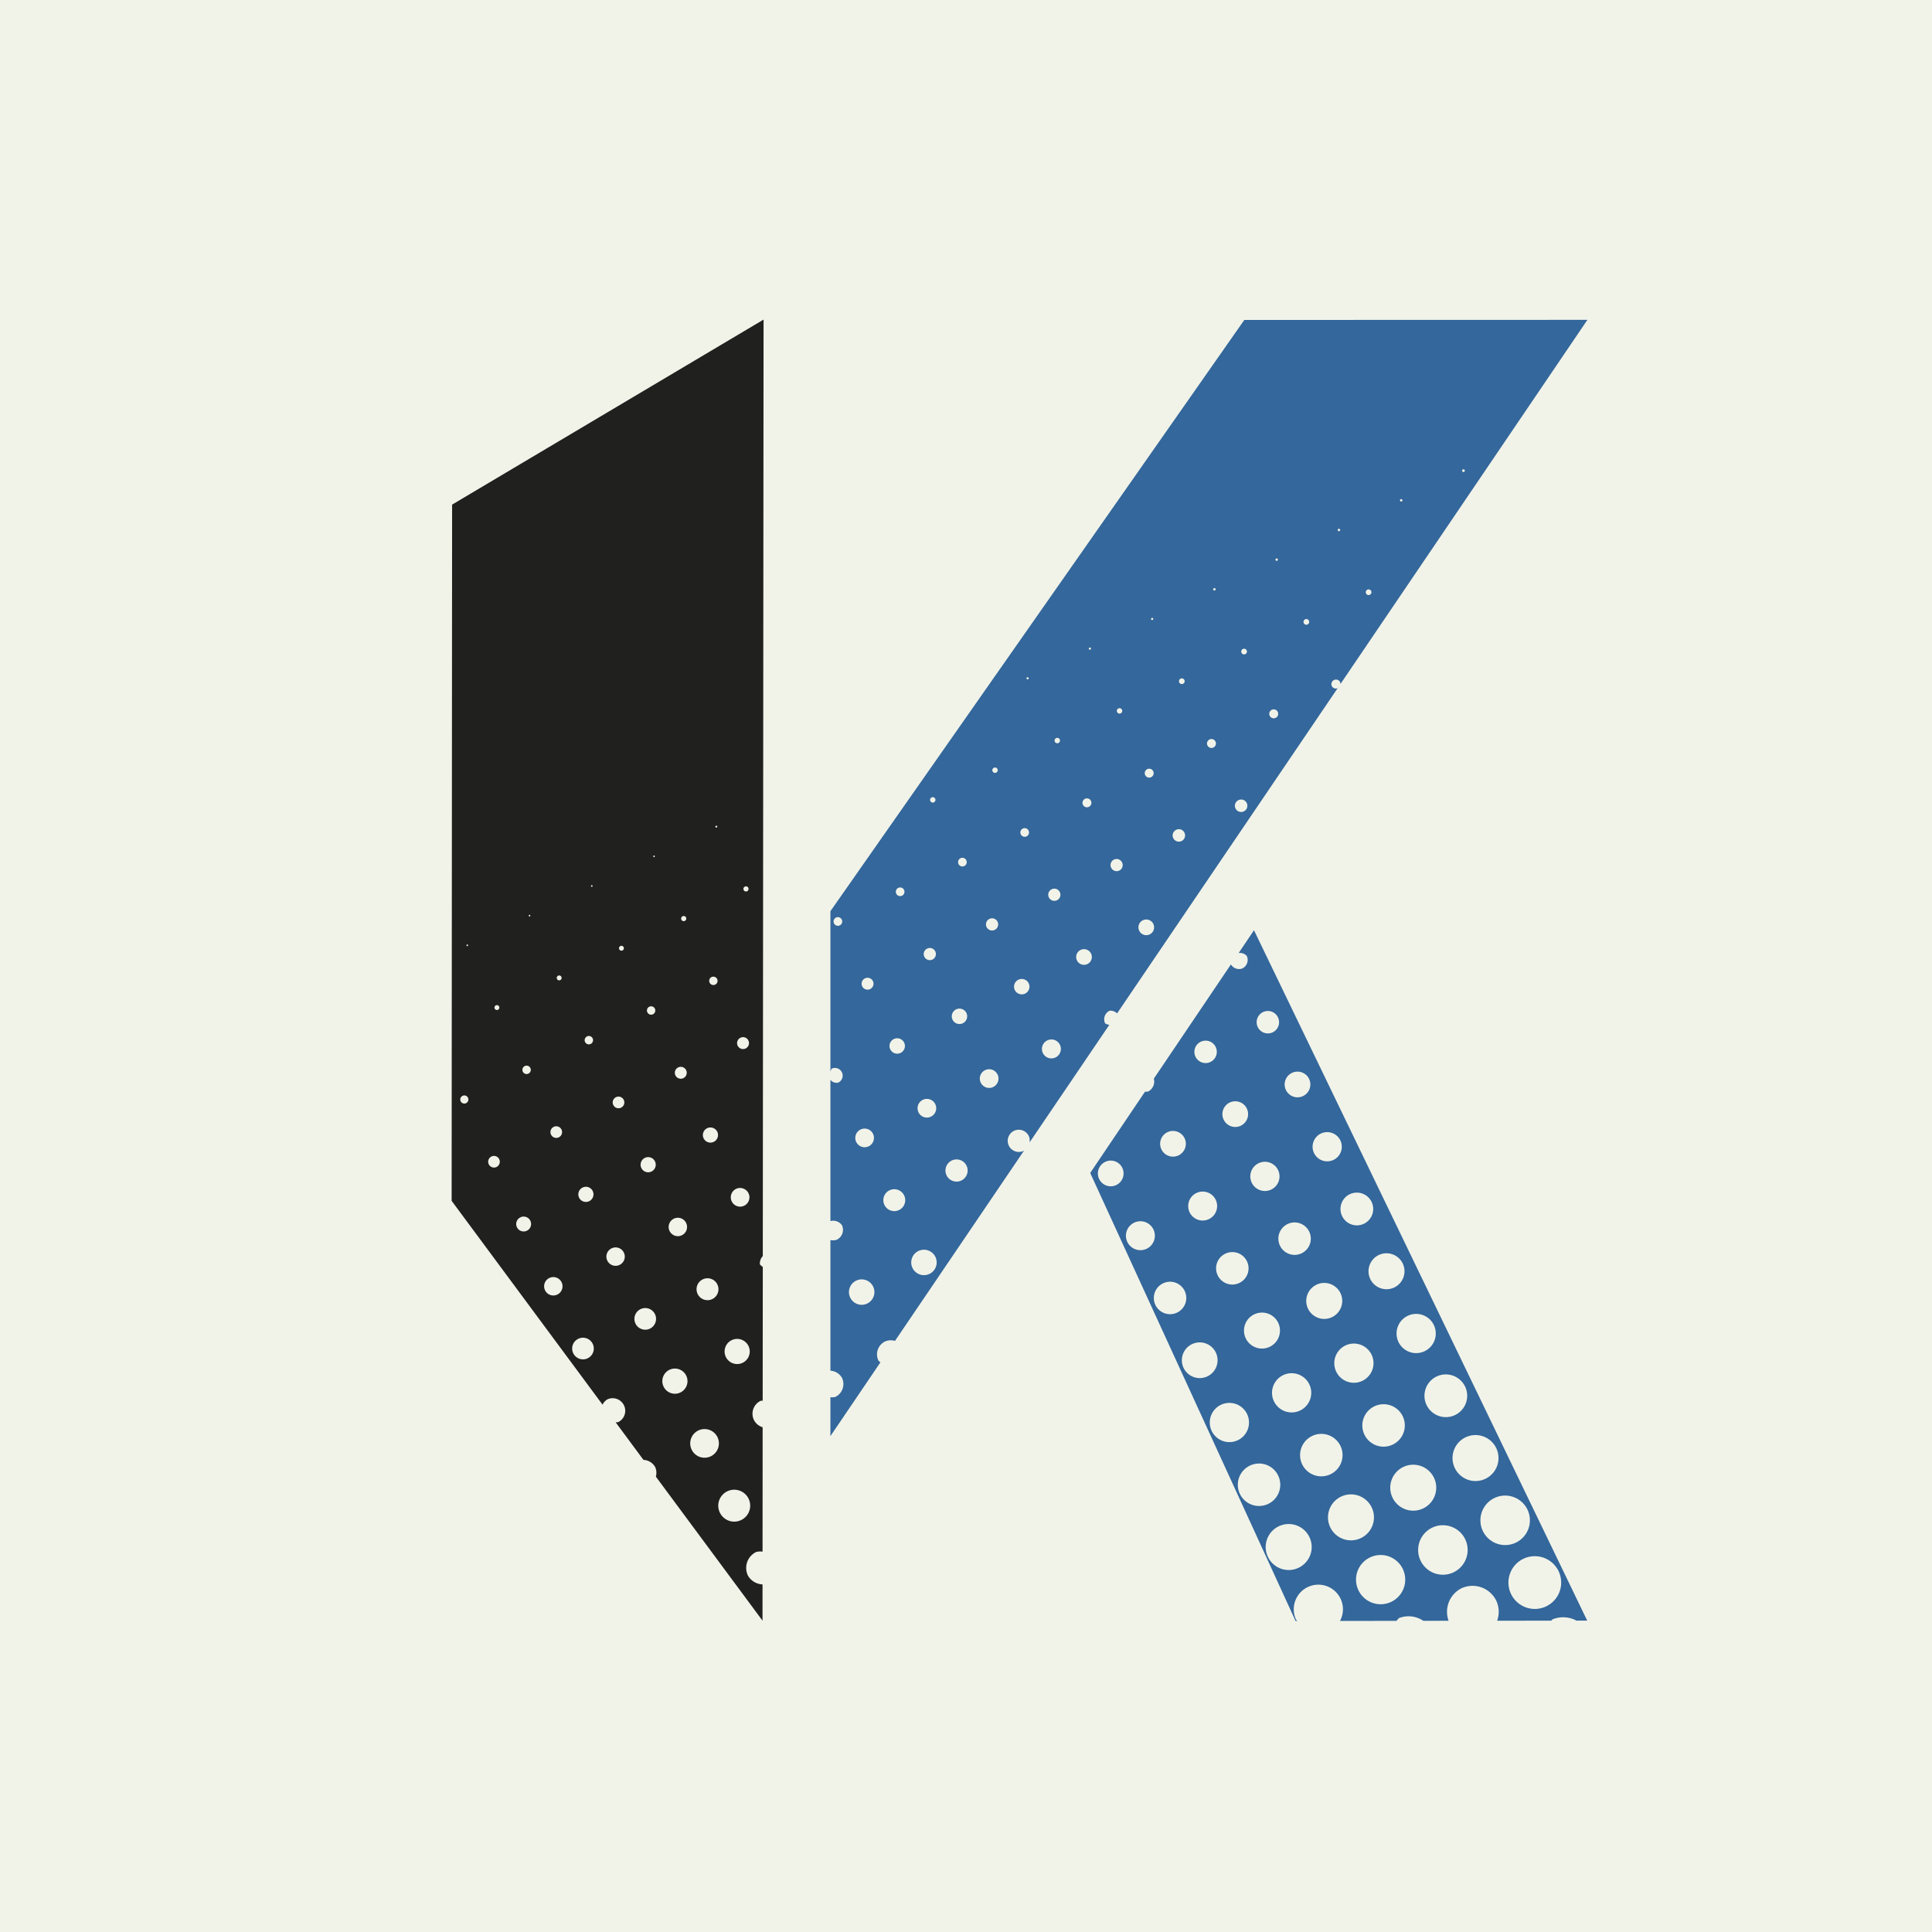 <?xml version="1.0" encoding="UTF-8" standalone="no"?>
<svg
   fill="none"
   viewBox="0 0 128 128"
   version="1.1"
   id="svg1"
   sodipodi:docname="logo.svg"
   inkscape:version="1.3.2 (091e20e, 2023-11-25, custom)"
   xmlns:inkscape="http://www.inkscape.org/namespaces/inkscape"
   xmlns:sodipodi="http://sodipodi.sourceforge.net/DTD/sodipodi-0.dtd"
   xmlns="http://www.w3.org/2000/svg"
   xmlns:svg="http://www.w3.org/2000/svg">
  <defs
     id="defs1" />
  <sodipodi:namedview
     id="namedview1"
     pagecolor="#505050"
     bordercolor="#eeeeee"
     borderopacity="1"
     inkscape:showpageshadow="0"
     inkscape:pageopacity="0"
     inkscape:pagecheckerboard="0"
     inkscape:deskcolor="#505050"
     showguides="true"
     inkscape:zoom="2.8284271"
     inkscape:cx="130.10765"
     inkscape:cy="43.31029"
     inkscape:window-width="1920"
     inkscape:window-height="1111"
     inkscape:window-x="-9"
     inkscape:window-y="410"
     inkscape:window-maximized="1"
     inkscape:current-layer="svg1">
    <sodipodi:guide
       position="64.009,123.264"
       orientation="1,0"
       id="guide1"
       inkscape:locked="false" />
    <sodipodi:guide
       position="-46.457,64"
       orientation="0,-1"
       id="guide2"
       inkscape:locked="false" />
    <sodipodi:guide
       position="46.163,20.62"
       orientation="0,-1"
       id="guide5"
       inkscape:locked="false" />
    <sodipodi:guide
       position="59.576,106.809"
       orientation="0,-1"
       id="guide3"
       inkscape:locked="false" />
    <sodipodi:guide
       position="52.268,20.64"
       orientation="0,-1"
       id="guide4"
       inkscape:locked="false" />
    <sodipodi:guide
       position="105.168,67.068"
       orientation="1,0"
       id="guide6"
       inkscape:locked="false" />
    <sodipodi:guide
       position="29.875,61.355"
       orientation="1,0"
       id="guide7"
       inkscape:locked="false" />
  </sodipodi:namedview>
  <style
     id="style1">
        path { fill: #000; }
        @media (prefers-color-scheme: dark) {
            path { fill: #FFF; }
        }
    </style>
  <rect
     style="fill:#f1f3e9;fill-opacity:1;stroke-width:12.533"
     id="rect1"
     width="128"
     height="128"
     x="0"
     y="0" />
  <g
     id="g1">
    <path
       id="path3-4"
       style="font-size:133.079px;line-height:1.25;letter-spacing:0px;word-spacing:0px;fill:#34679b;fill-opacity:1;stroke-width:3.327"
       d="M 105.17 21.191 L 82.439 21.197 L 55.018 60.367 L 55.018 71.029 A 0.511 0.511 0 0 1 55.098 70.803 A 0.511 0.511 0 0 1 55.779 71.045 A 0.511 0.511 0 0 1 55.537 71.725 A 0.511 0.511 0 0 1 55.018 71.541 L 55.018 80.898 A 0.726 0.726 0 0 1 55.779 81.168 A 0.726 0.726 0 0 1 55.436 82.135 A 0.726 0.726 0 0 1 55.018 82.156 L 55.018 90.812 A 0.95 0.95 0 0 1 55.785 91.287 A 0.95 0.95 0 0 1 55.338 92.553 A 0.95 0.95 0 0 1 55.018 92.568 L 55.018 95.145 L 58.33 90.26 A 0.95 0.95 0 0 1 58.197 90.139 A 0.95 0.95 0 0 1 58.645 88.873 A 0.95 0.95 0 0 1 59.295 88.838 L 67.852 76.221 A 0.735 0.735 0 0 1 67.814 76.248 A 0.735 0.735 0 0 1 66.836 75.9 A 0.735 0.735 0 0 1 67.182 74.92 A 0.735 0.735 0 0 1 68.162 75.268 A 0.735 0.735 0 0 1 68.211 75.689 L 73.496 67.898 A 0.627 0.627 0 0 1 73.217 67.799 A 0.627 0.627 0 0 1 73.514 66.963 A 0.627 0.627 0 0 1 74.01 67.139 L 88.621 45.596 A 0.305 0.305 0 0 1 88.238 45.459 A 0.305 0.305 0 0 1 88.383 45.053 A 0.305 0.305 0 0 1 88.789 45.197 A 0.305 0.305 0 0 1 88.811 45.314 L 105.17 21.191 z M 96.92 31.102 A 0.09 0.09 0 0 1 97.039 31.143 A 0.09 0.09 0 0 1 96.996 31.264 A 0.09 0.09 0 0 1 96.877 31.221 A 0.09 0.09 0 0 1 96.92 31.102 z M 92.859 33.07 A 0.081 0.081 0 0 1 92.906 33.113 A 0.081 0.081 0 0 1 92.867 33.221 A 0.081 0.081 0 0 1 92.76 33.182 A 0.081 0.081 0 0 1 92.799 33.074 A 0.081 0.081 0 0 1 92.859 33.07 z M 88.734 35.037 A 0.081 0.081 0 0 1 88.781 35.078 A 0.081 0.081 0 0 1 88.742 35.186 A 0.081 0.081 0 0 1 88.635 35.146 A 0.081 0.081 0 0 1 88.674 35.039 A 0.081 0.081 0 0 1 88.734 35.037 z M 84.549 37.004 A 0.081 0.081 0 0 1 84.656 37.043 A 0.081 0.081 0 0 1 84.617 37.15 A 0.081 0.081 0 0 1 84.51 37.111 A 0.081 0.081 0 0 1 84.549 37.004 z M 80.484 38.967 A 0.081 0.081 0 0 1 80.531 39.008 A 0.081 0.081 0 0 1 80.492 39.115 A 0.081 0.081 0 0 1 80.385 39.078 A 0.081 0.081 0 0 1 80.424 38.971 A 0.081 0.081 0 0 1 80.484 38.967 z M 90.736 39.061 A 0.188 0.188 0 0 1 90.844 39.156 A 0.188 0.188 0 0 1 90.754 39.406 A 0.188 0.188 0 0 1 90.504 39.318 A 0.188 0.188 0 0 1 90.592 39.068 A 0.188 0.188 0 0 1 90.736 39.061 z M 76.303 40.943 A 0.072 0.072 0 0 1 76.398 40.977 A 0.072 0.072 0 0 1 76.363 41.072 A 0.072 0.072 0 0 1 76.268 41.039 A 0.072 0.072 0 0 1 76.303 40.943 z M 86.611 41.025 A 0.188 0.188 0 0 1 86.719 41.121 A 0.188 0.188 0 0 1 86.629 41.373 A 0.188 0.188 0 0 1 86.379 41.283 A 0.188 0.188 0 0 1 86.467 41.033 A 0.188 0.188 0 0 1 86.611 41.025 z M 72.178 42.908 A 0.072 0.072 0 0 1 72.273 42.941 A 0.072 0.072 0 0 1 72.238 43.037 A 0.072 0.072 0 0 1 72.143 43.004 A 0.072 0.072 0 0 1 72.178 42.908 z M 82.486 42.99 A 0.188 0.188 0 0 1 82.594 43.086 A 0.188 0.188 0 0 1 82.504 43.338 A 0.188 0.188 0 0 1 82.254 43.248 A 0.188 0.188 0 0 1 82.342 42.998 A 0.188 0.188 0 0 1 82.486 42.99 z M 68.053 44.873 A 0.072 0.072 0 0 1 68.148 44.908 A 0.072 0.072 0 0 1 68.113 45.002 A 0.072 0.072 0 0 1 68.018 44.969 A 0.072 0.072 0 0 1 68.053 44.873 z M 78.361 44.955 A 0.188 0.188 0 0 1 78.469 45.053 A 0.188 0.188 0 0 1 78.379 45.303 A 0.188 0.188 0 0 1 78.129 45.213 A 0.188 0.188 0 0 1 78.217 44.963 A 0.188 0.188 0 0 1 78.361 44.955 z M 74.096 46.936 A 0.179 0.179 0 0 1 74.334 47.021 A 0.179 0.179 0 0 1 74.25 47.26 A 0.179 0.179 0 0 1 74.012 47.176 A 0.179 0.179 0 0 1 74.096 46.936 z M 84.262 47.025 A 0.296 0.296 0 0 1 84.654 47.166 A 0.296 0.296 0 0 1 84.516 47.561 A 0.296 0.296 0 0 1 84.121 47.42 A 0.296 0.296 0 0 1 84.262 47.025 z M 69.971 48.902 A 0.179 0.179 0 0 1 70.209 48.986 A 0.179 0.179 0 0 1 70.125 49.225 A 0.179 0.179 0 0 1 69.887 49.141 A 0.179 0.179 0 0 1 69.971 48.902 z M 80.361 48.979 A 0.296 0.296 0 0 1 80.529 49.131 A 0.296 0.296 0 0 1 80.391 49.525 A 0.296 0.296 0 0 1 79.996 49.385 A 0.296 0.296 0 0 1 80.137 48.99 A 0.296 0.296 0 0 1 80.361 48.979 z M 65.846 50.867 A 0.179 0.179 0 0 1 66.084 50.951 A 0.179 0.179 0 0 1 66 51.189 A 0.179 0.179 0 0 1 65.762 51.105 A 0.179 0.179 0 0 1 65.846 50.867 z M 76.012 50.957 A 0.296 0.296 0 0 1 76.404 51.096 A 0.296 0.296 0 0 1 76.266 51.49 A 0.296 0.296 0 0 1 75.871 51.35 A 0.296 0.296 0 0 1 76.012 50.957 z M 61.721 52.832 A 0.179 0.179 0 0 1 61.959 52.916 A 0.179 0.179 0 0 1 61.875 53.156 A 0.179 0.179 0 0 1 61.637 53.07 A 0.179 0.179 0 0 1 61.721 52.832 z M 71.887 52.922 A 0.296 0.296 0 0 1 72.279 53.061 A 0.296 0.296 0 0 1 72.141 53.455 A 0.296 0.296 0 0 1 71.746 53.316 A 0.296 0.296 0 0 1 71.887 52.922 z M 82.365 52.994 A 0.412 0.412 0 0 1 82.6 53.205 A 0.412 0.412 0 0 1 82.406 53.756 A 0.412 0.412 0 0 1 81.855 53.561 A 0.412 0.412 0 0 1 82.051 53.012 A 0.412 0.412 0 0 1 82.365 52.994 z M 67.984 54.883 A 0.287 0.287 0 0 1 68.146 55.029 A 0.287 0.287 0 0 1 68.012 55.412 A 0.287 0.287 0 0 1 67.629 55.277 A 0.287 0.287 0 0 1 67.766 54.895 A 0.287 0.287 0 0 1 67.984 54.883 z M 78.24 54.959 A 0.412 0.412 0 0 1 78.475 55.172 A 0.412 0.412 0 0 1 78.281 55.721 A 0.412 0.412 0 0 1 77.73 55.525 A 0.412 0.412 0 0 1 77.926 54.977 A 0.412 0.412 0 0 1 78.24 54.959 z M 63.859 56.848 A 0.287 0.287 0 0 1 64.021 56.996 A 0.287 0.287 0 0 1 63.887 57.377 A 0.287 0.287 0 0 1 63.504 57.242 A 0.287 0.287 0 0 1 63.641 56.859 A 0.287 0.287 0 0 1 63.859 56.848 z M 74.113 56.934 A 0.403 0.403 0 0 1 74.342 57.141 A 0.403 0.403 0 0 1 74.152 57.678 A 0.403 0.403 0 0 1 73.615 57.486 A 0.403 0.403 0 0 1 73.805 56.949 A 0.403 0.403 0 0 1 74.113 56.934 z M 59.514 58.824 A 0.287 0.287 0 0 1 59.896 58.961 A 0.287 0.287 0 0 1 59.762 59.342 A 0.287 0.287 0 0 1 59.379 59.207 A 0.287 0.287 0 0 1 59.514 58.824 z M 69.988 58.898 A 0.403 0.403 0 0 1 70.217 59.105 A 0.403 0.403 0 0 1 70.027 59.643 A 0.403 0.403 0 0 1 69.488 59.451 A 0.403 0.403 0 0 1 69.68 58.914 A 0.403 0.403 0 0 1 69.988 58.898 z M 55.389 60.791 A 0.287 0.287 0 0 1 55.771 60.926 A 0.287 0.287 0 0 1 55.637 61.309 A 0.287 0.287 0 0 1 55.254 61.172 A 0.287 0.287 0 0 1 55.389 60.791 z M 65.555 60.879 A 0.403 0.403 0 0 1 66.092 61.07 A 0.403 0.403 0 0 1 65.902 61.607 A 0.403 0.403 0 0 1 65.363 61.418 A 0.403 0.403 0 0 1 65.555 60.879 z M 76.117 60.949 A 0.52 0.52 0 0 1 76.412 61.215 A 0.52 0.52 0 0 1 76.166 61.908 A 0.52 0.52 0 0 1 75.475 61.662 A 0.52 0.52 0 0 1 75.721 60.969 A 0.52 0.52 0 0 1 76.117 60.949 z M 83.08 61.633 L 82.064 63.139 A 0.627 0.627 0 0 1 82.6 63.328 A 0.627 0.627 0 0 1 82.303 64.164 A 0.627 0.627 0 0 1 81.551 63.896 L 76.443 71.465 A 0.735 0.735 0 0 1 76.064 72.316 A 0.735 0.735 0 0 1 75.861 72.326 L 72.229 77.711 L 85.836 107.395 L 85.955 107.395 A 1.631 1.631 0 0 1 85.873 107.32 A 1.631 1.631 0 0 1 86.645 105.146 A 1.631 1.631 0 0 1 88.816 105.918 A 1.631 1.631 0 0 1 88.779 107.391 L 92.52 107.387 A 1.747 1.747 0 0 1 92.684 107.203 A 1.747 1.747 0 0 1 94.297 107.383 L 95.973 107.381 A 1.747 1.747 0 0 1 96.809 105.236 A 1.747 1.747 0 0 1 99.137 106.062 A 1.747 1.747 0 0 1 99.191 107.377 L 102.777 107.373 A 1.864 1.864 0 0 1 102.85 107.291 A 1.864 1.864 0 0 1 104.441 107.369 L 105.156 107.369 L 83.08 61.633 z M 61.43 62.846 A 0.403 0.403 0 0 1 61.967 63.035 A 0.403 0.403 0 0 1 61.777 63.572 A 0.403 0.403 0 0 1 61.238 63.383 A 0.403 0.403 0 0 1 61.43 62.846 z M 71.992 62.914 A 0.52 0.52 0 0 1 72.287 63.18 A 0.52 0.52 0 0 1 72.041 63.873 A 0.52 0.52 0 0 1 71.35 63.627 A 0.52 0.52 0 0 1 71.596 62.934 A 0.52 0.52 0 0 1 71.992 62.914 z M 57.309 64.818 A 0.394 0.394 0 0 1 57.834 65.004 A 0.394 0.394 0 0 1 57.648 65.529 A 0.394 0.394 0 0 1 57.123 65.344 A 0.394 0.394 0 0 1 57.309 64.818 z M 67.475 64.908 A 0.511 0.511 0 0 1 68.154 65.148 A 0.511 0.511 0 0 1 67.912 65.83 A 0.511 0.511 0 0 1 67.232 65.588 A 0.511 0.511 0 0 1 67.475 64.908 z M 63.348 66.873 A 0.511 0.511 0 0 1 64.029 67.115 A 0.511 0.511 0 0 1 63.787 67.795 A 0.511 0.511 0 0 1 63.107 67.553 A 0.511 0.511 0 0 1 63.348 66.873 z M 84.248 67.023 A 0.744 0.744 0 0 1 84.67 67.404 A 0.744 0.744 0 0 1 84.318 68.395 A 0.744 0.744 0 0 1 83.328 68.043 A 0.744 0.744 0 0 1 83.68 67.053 A 0.744 0.744 0 0 1 84.248 67.023 z M 59.223 68.838 A 0.511 0.511 0 0 1 59.904 69.08 A 0.511 0.511 0 0 1 59.662 69.76 A 0.511 0.511 0 0 1 58.982 69.52 A 0.511 0.511 0 0 1 59.223 68.838 z M 69.389 68.928 A 0.627 0.627 0 0 1 70.225 69.225 A 0.627 0.627 0 0 1 69.928 70.061 A 0.627 0.627 0 0 1 69.092 69.764 A 0.627 0.627 0 0 1 69.389 68.928 z M 80.123 68.988 A 0.744 0.744 0 0 1 80.545 69.369 A 0.744 0.744 0 0 1 80.193 70.359 A 0.744 0.744 0 0 1 79.203 70.008 A 0.744 0.744 0 0 1 79.555 69.018 A 0.744 0.744 0 0 1 80.123 68.988 z M 65.268 70.9 A 0.618 0.618 0 0 1 66.092 71.193 A 0.618 0.618 0 0 1 65.799 72.018 A 0.618 0.618 0 0 1 64.975 71.725 A 0.618 0.618 0 0 1 65.268 70.9 z M 86.248 71.047 A 0.851 0.851 0 0 1 86.732 71.482 A 0.851 0.851 0 0 1 86.33 72.617 A 0.851 0.851 0 0 1 85.195 72.215 A 0.851 0.851 0 0 1 85.598 71.08 A 0.851 0.851 0 0 1 86.248 71.047 z M 61.143 72.865 A 0.618 0.618 0 0 1 61.967 73.158 A 0.618 0.618 0 0 1 61.674 73.982 A 0.618 0.618 0 0 1 60.85 73.689 A 0.618 0.618 0 0 1 61.143 72.865 z M 82.123 73.012 A 0.851 0.851 0 0 1 82.607 73.447 A 0.851 0.851 0 0 1 82.205 74.582 A 0.851 0.851 0 0 1 81.07 74.18 A 0.851 0.851 0 0 1 81.473 73.045 A 0.851 0.851 0 0 1 82.123 73.012 z M 57.49 74.807 A 0.618 0.618 0 0 1 57.842 75.123 A 0.618 0.618 0 0 1 57.549 75.947 A 0.618 0.618 0 0 1 56.725 75.654 A 0.618 0.618 0 0 1 57.018 74.832 A 0.618 0.618 0 0 1 57.49 74.807 z M 77.998 74.977 A 0.851 0.851 0 0 1 78.482 75.412 A 0.851 0.851 0 0 1 78.08 76.547 A 0.851 0.851 0 0 1 76.945 76.145 A 0.851 0.851 0 0 1 77.348 75.01 A 0.851 0.851 0 0 1 77.998 74.977 z M 88.252 75.062 A 0.968 0.968 0 0 1 88.803 75.557 A 0.968 0.968 0 0 1 88.346 76.848 A 0.968 0.968 0 0 1 87.057 76.391 A 0.968 0.968 0 0 1 87.514 75.1 A 0.968 0.968 0 0 1 88.252 75.062 z M 63.057 76.887 A 0.735 0.735 0 0 1 64.037 77.232 A 0.735 0.735 0 0 1 63.689 78.213 A 0.735 0.735 0 0 1 62.711 77.865 A 0.735 0.735 0 0 1 63.057 76.887 z M 73.873 76.941 A 0.851 0.851 0 0 1 74.357 77.379 A 0.851 0.851 0 0 1 73.955 78.512 A 0.851 0.851 0 0 1 72.82 78.109 A 0.851 0.851 0 0 1 73.223 76.977 A 0.851 0.851 0 0 1 73.873 76.941 z M 84.127 77.027 A 0.968 0.968 0 0 1 84.678 77.523 A 0.968 0.968 0 0 1 84.221 78.812 A 0.968 0.968 0 0 1 82.93 78.355 A 0.968 0.968 0 0 1 83.389 77.064 A 0.968 0.968 0 0 1 84.127 77.027 z M 59.49 78.83 A 0.726 0.726 0 0 1 59.904 79.203 A 0.726 0.726 0 0 1 59.561 80.17 A 0.726 0.726 0 0 1 58.594 79.826 A 0.726 0.726 0 0 1 58.936 78.859 A 0.726 0.726 0 0 1 59.49 78.83 z M 80 79 A 0.959 0.959 0 0 1 80.545 79.492 A 0.959 0.959 0 0 1 80.092 80.77 A 0.959 0.959 0 0 1 78.814 80.316 A 0.959 0.959 0 0 1 79.268 79.039 A 0.959 0.959 0 0 1 80 79 z M 90.256 79.076 A 1.084 1.084 0 0 1 90.873 79.633 A 1.084 1.084 0 0 1 90.361 81.078 A 1.084 1.084 0 0 1 88.916 80.564 A 1.084 1.084 0 0 1 89.428 79.119 A 1.084 1.084 0 0 1 90.256 79.076 z M 75.875 80.965 A 0.959 0.959 0 0 1 76.42 81.457 A 0.959 0.959 0 0 1 75.967 82.734 A 0.959 0.959 0 0 1 74.689 82.281 A 0.959 0.959 0 0 1 75.143 81.004 A 0.959 0.959 0 0 1 75.875 80.965 z M 86.129 81.051 A 1.075 1.075 0 0 1 86.74 81.602 A 1.075 1.075 0 0 1 86.232 83.035 A 1.075 1.075 0 0 1 84.799 82.525 A 1.075 1.075 0 0 1 85.307 81.094 A 1.075 1.075 0 0 1 86.129 81.051 z M 61.494 82.846 A 0.842 0.842 0 0 1 61.975 83.277 A 0.842 0.842 0 0 1 61.576 84.4 A 0.842 0.842 0 0 1 60.453 84.002 A 0.842 0.842 0 0 1 60.852 82.879 A 0.842 0.842 0 0 1 61.494 82.846 z M 82.004 83.016 A 1.075 1.075 0 0 1 82.615 83.566 A 1.075 1.075 0 0 1 82.107 85 A 1.075 1.075 0 0 1 80.674 84.492 A 1.075 1.075 0 0 1 81.182 83.059 A 1.075 1.075 0 0 1 82.004 83.016 z M 92.258 83.102 A 1.192 1.192 0 0 1 92.936 83.711 A 1.192 1.192 0 0 1 92.371 85.299 A 1.192 1.192 0 0 1 90.783 84.736 A 1.192 1.192 0 0 1 91.348 83.148 A 1.192 1.192 0 0 1 92.258 83.102 z M 57.369 84.811 A 0.842 0.842 0 0 1 57.85 85.242 A 0.842 0.842 0 0 1 57.451 86.365 A 0.842 0.842 0 0 1 56.328 85.967 A 0.842 0.842 0 0 1 56.727 84.844 A 0.842 0.842 0 0 1 57.369 84.811 z M 77.879 84.98 A 1.075 1.075 0 0 1 78.49 85.531 A 1.075 1.075 0 0 1 77.982 86.965 A 1.075 1.075 0 0 1 76.549 86.457 A 1.075 1.075 0 0 1 77.057 85.023 A 1.075 1.075 0 0 1 77.879 84.98 z M 88.133 85.066 A 1.192 1.192 0 0 1 88.811 85.676 A 1.192 1.192 0 0 1 88.246 87.266 A 1.192 1.192 0 0 1 86.658 86.701 A 1.192 1.192 0 0 1 87.223 85.113 A 1.192 1.192 0 0 1 88.133 85.066 z M 84.008 87.031 A 1.192 1.192 0 0 1 84.686 87.641 A 1.192 1.192 0 0 1 84.121 89.23 A 1.192 1.192 0 0 1 82.533 88.666 A 1.192 1.192 0 0 1 83.098 87.078 A 1.192 1.192 0 0 1 84.008 87.031 z M 94.26 87.125 A 1.299 1.299 0 0 1 94.998 87.791 A 1.299 1.299 0 0 1 94.383 89.521 A 1.299 1.299 0 0 1 92.652 88.908 A 1.299 1.299 0 0 1 93.266 87.176 A 1.299 1.299 0 0 1 94.26 87.125 z M 79.879 89.004 A 1.183 1.183 0 0 1 80.553 89.611 A 1.183 1.183 0 0 1 79.992 91.188 A 1.183 1.183 0 0 1 78.416 90.627 A 1.183 1.183 0 0 1 78.977 89.051 A 1.183 1.183 0 0 1 79.879 89.004 z M 90.135 89.09 A 1.299 1.299 0 0 1 90.873 89.756 A 1.299 1.299 0 0 1 90.258 91.486 A 1.299 1.299 0 0 1 88.527 90.873 A 1.299 1.299 0 0 1 89.141 89.141 A 1.299 1.299 0 0 1 90.135 89.09 z M 86.01 91.055 A 1.299 1.299 0 0 1 86.748 91.721 A 1.299 1.299 0 0 1 86.133 93.451 A 1.299 1.299 0 0 1 84.402 92.838 A 1.299 1.299 0 0 1 85.016 91.105 A 1.299 1.299 0 0 1 86.01 91.055 z M 96.264 91.141 A 1.416 1.416 0 0 1 97.068 91.865 A 1.416 1.416 0 0 1 96.398 93.752 A 1.416 1.416 0 0 1 94.512 93.082 A 1.416 1.416 0 0 1 95.182 91.195 A 1.416 1.416 0 0 1 96.264 91.141 z M 81.883 93.02 A 1.299 1.299 0 0 1 82.623 93.686 A 1.299 1.299 0 0 1 82.008 95.418 A 1.299 1.299 0 0 1 80.277 94.803 A 1.299 1.299 0 0 1 80.891 93.072 A 1.299 1.299 0 0 1 81.883 93.02 z M 92.135 93.113 A 1.407 1.407 0 0 1 92.936 93.834 A 1.407 1.407 0 0 1 92.27 95.709 A 1.407 1.407 0 0 1 90.395 95.045 A 1.407 1.407 0 0 1 91.061 93.17 A 1.407 1.407 0 0 1 92.135 93.113 z M 88.01 95.078 A 1.407 1.407 0 0 1 88.811 95.799 A 1.407 1.407 0 0 1 88.145 97.674 A 1.407 1.407 0 0 1 86.27 97.01 A 1.407 1.407 0 0 1 86.936 95.135 A 1.407 1.407 0 0 1 88.01 95.078 z M 98.264 95.164 A 1.523 1.523 0 0 1 99.131 95.943 A 1.523 1.523 0 0 1 98.41 97.975 A 1.523 1.523 0 0 1 96.381 97.254 A 1.523 1.523 0 0 1 97.1 95.225 A 1.523 1.523 0 0 1 98.264 95.164 z M 83.885 97.043 A 1.407 1.407 0 0 1 84.684 97.764 A 1.407 1.407 0 0 1 84.02 99.639 A 1.407 1.407 0 0 1 82.145 98.975 A 1.407 1.407 0 0 1 82.811 97.1 A 1.407 1.407 0 0 1 83.885 97.043 z M 94.139 97.129 A 1.523 1.523 0 0 1 95.006 97.908 A 1.523 1.523 0 0 1 94.285 99.939 A 1.523 1.523 0 0 1 92.256 99.219 A 1.523 1.523 0 0 1 92.975 97.189 A 1.523 1.523 0 0 1 94.139 97.129 z M 90.014 99.094 A 1.523 1.523 0 0 1 90.881 99.875 A 1.523 1.523 0 0 1 90.16 101.904 A 1.523 1.523 0 0 1 88.131 101.184 A 1.523 1.523 0 0 1 88.85 99.154 A 1.523 1.523 0 0 1 90.014 99.094 z M 100.268 99.18 A 1.64 1.64 0 0 1 101.201 100.02 A 1.64 1.64 0 0 1 100.426 102.205 A 1.64 1.64 0 0 1 98.24 101.43 A 1.64 1.64 0 0 1 99.016 99.244 A 1.64 1.64 0 0 1 100.268 99.18 z M 85.889 101.059 A 1.523 1.523 0 0 1 86.754 101.84 A 1.523 1.523 0 0 1 86.035 103.869 A 1.523 1.523 0 0 1 84.004 103.15 A 1.523 1.523 0 0 1 84.725 101.119 A 1.523 1.523 0 0 1 85.889 101.059 z M 96.143 101.145 A 1.64 1.64 0 0 1 97.076 101.984 A 1.64 1.64 0 0 1 96.301 104.17 A 1.64 1.64 0 0 1 94.115 103.395 A 1.64 1.64 0 0 1 94.891 101.209 A 1.64 1.64 0 0 1 96.143 101.145 z M 92.016 103.117 A 1.631 1.631 0 0 1 92.941 103.953 A 1.631 1.631 0 0 1 92.172 106.127 A 1.631 1.631 0 0 1 89.998 105.355 A 1.631 1.631 0 0 1 90.77 103.182 A 1.631 1.631 0 0 1 92.016 103.117 z M 102.27 103.203 A 1.747 1.747 0 0 1 103.262 104.098 A 1.747 1.747 0 0 1 102.438 106.426 A 1.747 1.747 0 0 1 100.107 105.6 A 1.747 1.747 0 0 1 100.934 103.271 A 1.747 1.747 0 0 1 102.27 103.203 z " />
    <path
       id="path3-8"
       style="font-size:133.079px;line-height:1.25;letter-spacing:0px;word-spacing:0px;fill:#20201f;fill-opacity:1;stroke-width:3.268"
       d="M 50.588 21.174 L 29.953 33.432 L 29.922 79.559 L 39.92 93.062 A 0.833 0.833 0 0 1 40.23 92.717 A 0.833 0.833 0 0 1 41.342 93.111 A 0.833 0.833 0 0 1 40.947 94.223 A 0.833 0.833 0 0 1 40.787 94.23 L 42.631 96.721 A 0.941 0.941 0 0 1 43.404 97.189 A 0.941 0.941 0 0 1 43.453 97.832 L 50.518 107.373 L 50.52 104.971 A 1.174 1.174 0 0 1 49.551 104.385 A 1.174 1.174 0 0 1 50.105 102.82 A 1.174 1.174 0 0 1 50.521 102.799 L 50.527 94.559 A 0.95 0.95 0 0 1 49.947 94.072 A 0.95 0.95 0 0 1 50.396 92.807 A 0.95 0.95 0 0 1 50.529 92.801 L 50.537 83.936 A 0.726 0.726 0 0 1 50.344 83.762 A 0.726 0.726 0 0 1 50.537 83.217 L 50.588 21.174 z M 47.432 54.711 A 0.063 0.063 0 0 1 47.516 54.742 A 0.063 0.063 0 0 1 47.484 54.824 A 0.063 0.063 0 0 1 47.402 54.795 A 0.063 0.063 0 0 1 47.432 54.711 z M 43.311 56.686 A 0.054 0.054 0 0 1 43.381 56.711 A 0.054 0.054 0 0 1 43.355 56.781 A 0.054 0.054 0 0 1 43.285 56.756 A 0.054 0.054 0 0 1 43.311 56.686 z M 39.186 58.65 A 0.054 0.054 0 0 1 39.256 58.676 A 0.054 0.054 0 0 1 39.23 58.748 A 0.054 0.054 0 0 1 39.16 58.723 A 0.054 0.054 0 0 1 39.186 58.65 z M 49.48 58.732 A 0.17 0.17 0 0 1 49.576 58.82 A 0.17 0.17 0 0 1 49.496 59.047 A 0.17 0.17 0 0 1 49.27 58.967 A 0.17 0.17 0 0 1 49.35 58.74 A 0.17 0.17 0 0 1 49.48 58.732 z M 35.061 60.615 A 0.054 0.054 0 0 1 35.131 60.641 A 0.054 0.054 0 0 1 35.105 60.713 A 0.054 0.054 0 0 1 35.035 60.688 A 0.054 0.054 0 0 1 35.061 60.615 z M 45.355 60.697 A 0.17 0.17 0 0 1 45.451 60.785 A 0.17 0.17 0 0 1 45.371 61.012 A 0.17 0.17 0 0 1 45.145 60.932 A 0.17 0.17 0 0 1 45.225 60.705 A 0.17 0.17 0 0 1 45.355 60.697 z M 30.936 62.58 A 0.054 0.054 0 0 1 31.006 62.605 A 0.054 0.054 0 0 1 30.98 62.678 A 0.054 0.054 0 0 1 30.91 62.652 A 0.054 0.054 0 0 1 30.936 62.58 z M 41.104 62.678 A 0.161 0.161 0 0 1 41.318 62.754 A 0.161 0.161 0 0 1 41.242 62.969 A 0.161 0.161 0 0 1 41.027 62.893 A 0.161 0.161 0 0 1 41.104 62.678 z M 36.979 64.643 A 0.161 0.161 0 0 1 37.193 64.719 A 0.161 0.161 0 0 1 37.117 64.936 A 0.161 0.161 0 0 1 36.902 64.857 A 0.161 0.161 0 0 1 36.979 64.643 z M 47.355 64.723 A 0.278 0.278 0 0 1 47.514 64.865 A 0.278 0.278 0 0 1 47.383 65.234 A 0.278 0.278 0 0 1 47.014 65.104 A 0.278 0.278 0 0 1 47.145 64.732 A 0.278 0.278 0 0 1 47.355 64.723 z M 32.854 66.609 A 0.161 0.161 0 0 1 33.068 66.686 A 0.161 0.161 0 0 1 32.992 66.9 A 0.161 0.161 0 0 1 32.777 66.824 A 0.161 0.161 0 0 1 32.854 66.609 z M 43.02 66.697 A 0.278 0.278 0 0 1 43.389 66.83 A 0.278 0.278 0 0 1 43.258 67.199 A 0.278 0.278 0 0 1 42.889 67.068 A 0.278 0.278 0 0 1 43.02 66.697 z M 39.105 68.652 A 0.278 0.278 0 0 1 39.264 68.795 A 0.278 0.278 0 0 1 39.133 69.164 A 0.278 0.278 0 0 1 38.762 69.033 A 0.278 0.278 0 0 1 38.895 68.664 A 0.278 0.278 0 0 1 39.105 68.652 z M 49.361 68.736 A 0.394 0.394 0 0 1 49.584 68.939 A 0.394 0.394 0 0 1 49.398 69.465 A 0.394 0.394 0 0 1 48.873 69.279 A 0.394 0.394 0 0 1 49.059 68.754 A 0.394 0.394 0 0 1 49.361 68.736 z M 34.77 70.629 A 0.278 0.278 0 0 1 35.139 70.76 A 0.278 0.278 0 0 1 35.008 71.131 A 0.278 0.278 0 0 1 34.637 70.998 A 0.278 0.278 0 0 1 34.77 70.629 z M 45.236 70.703 A 0.394 0.394 0 0 1 45.459 70.904 A 0.394 0.394 0 0 1 45.273 71.43 A 0.394 0.394 0 0 1 44.748 71.244 A 0.394 0.394 0 0 1 44.934 70.719 A 0.394 0.394 0 0 1 45.236 70.703 z M 30.648 72.602 A 0.269 0.269 0 0 1 31.006 72.729 A 0.269 0.269 0 0 1 30.879 73.088 A 0.269 0.269 0 0 1 30.521 72.961 A 0.269 0.269 0 0 1 30.648 72.602 z M 41.107 72.676 A 0.385 0.385 0 0 1 41.326 72.873 A 0.385 0.385 0 0 1 41.145 73.387 A 0.385 0.385 0 0 1 40.631 73.205 A 0.385 0.385 0 0 1 40.812 72.691 A 0.385 0.385 0 0 1 41.107 72.676 z M 36.982 74.641 A 0.385 0.385 0 0 1 37.201 74.838 A 0.385 0.385 0 0 1 37.02 75.352 A 0.385 0.385 0 0 1 36.506 75.17 A 0.385 0.385 0 0 1 36.688 74.656 A 0.385 0.385 0 0 1 36.982 74.641 z M 47.236 74.727 A 0.502 0.502 0 0 1 47.521 74.982 A 0.502 0.502 0 0 1 47.285 75.652 A 0.502 0.502 0 0 1 46.615 75.414 A 0.502 0.502 0 0 1 46.854 74.746 A 0.502 0.502 0 0 1 47.236 74.727 z M 32.857 76.605 A 0.385 0.385 0 0 1 33.076 76.805 A 0.385 0.385 0 0 1 32.895 77.316 A 0.385 0.385 0 0 1 32.381 77.135 A 0.385 0.385 0 0 1 32.562 76.621 A 0.385 0.385 0 0 1 32.857 76.605 z M 43.111 76.691 A 0.502 0.502 0 0 1 43.396 76.949 A 0.502 0.502 0 0 1 43.16 77.617 A 0.502 0.502 0 0 1 42.49 77.381 A 0.502 0.502 0 0 1 42.729 76.711 A 0.502 0.502 0 0 1 43.111 76.691 z M 38.986 78.656 A 0.502 0.502 0 0 1 39.271 78.914 A 0.502 0.502 0 0 1 39.035 79.582 A 0.502 0.502 0 0 1 38.365 79.346 A 0.502 0.502 0 0 1 38.604 78.676 A 0.502 0.502 0 0 1 38.986 78.656 z M 49.24 78.742 A 0.618 0.618 0 0 1 49.592 79.059 A 0.618 0.618 0 0 1 49.301 79.883 A 0.618 0.618 0 0 1 48.477 79.59 A 0.618 0.618 0 0 1 48.768 78.766 A 0.618 0.618 0 0 1 49.24 78.742 z M 34.482 80.65 A 0.493 0.493 0 0 1 35.139 80.883 A 0.493 0.493 0 0 1 34.906 81.539 A 0.493 0.493 0 0 1 34.248 81.307 A 0.493 0.493 0 0 1 34.482 80.65 z M 45.113 80.715 A 0.609 0.609 0 0 1 45.459 81.027 A 0.609 0.609 0 0 1 45.172 81.84 A 0.609 0.609 0 0 1 44.359 81.551 A 0.609 0.609 0 0 1 44.646 80.74 A 0.609 0.609 0 0 1 45.113 80.715 z M 40.988 82.68 A 0.609 0.609 0 0 1 41.334 82.992 A 0.609 0.609 0 0 1 41.045 83.805 A 0.609 0.609 0 0 1 40.234 83.516 A 0.609 0.609 0 0 1 40.521 82.705 A 0.609 0.609 0 0 1 40.988 82.68 z M 36.863 84.645 A 0.609 0.609 0 0 1 37.209 84.957 A 0.609 0.609 0 0 1 36.92 85.77 A 0.609 0.609 0 0 1 36.109 85.482 A 0.609 0.609 0 0 1 36.396 84.67 A 0.609 0.609 0 0 1 36.863 84.645 z M 47.117 84.73 A 0.726 0.726 0 0 1 47.529 85.102 A 0.726 0.726 0 0 1 47.186 86.07 A 0.726 0.726 0 0 1 46.219 85.727 A 0.726 0.726 0 0 1 46.562 84.76 A 0.726 0.726 0 0 1 47.117 84.73 z M 42.988 86.703 A 0.717 0.717 0 0 1 43.396 87.072 A 0.717 0.717 0 0 1 43.057 88.027 A 0.717 0.717 0 0 1 42.102 87.688 A 0.717 0.717 0 0 1 42.441 86.732 A 0.717 0.717 0 0 1 42.988 86.703 z M 38.316 88.697 A 0.717 0.717 0 0 1 39.271 89.037 A 0.717 0.717 0 0 1 38.932 89.992 A 0.717 0.717 0 0 1 37.977 89.652 A 0.717 0.717 0 0 1 38.316 88.697 z M 49.117 88.754 A 0.833 0.833 0 0 1 49.592 89.182 A 0.833 0.833 0 0 1 49.197 90.291 A 0.833 0.833 0 0 1 48.088 89.898 A 0.833 0.833 0 0 1 48.48 88.787 A 0.833 0.833 0 0 1 49.117 88.754 z M 44.992 90.719 A 0.833 0.833 0 0 1 45.467 91.146 A 0.833 0.833 0 0 1 45.072 92.258 A 0.833 0.833 0 0 1 43.963 91.863 A 0.833 0.833 0 0 1 44.355 90.752 A 0.833 0.833 0 0 1 44.992 90.719 z M 46.996 94.734 A 0.95 0.95 0 0 1 47.537 95.221 A 0.95 0.95 0 0 1 47.088 96.486 A 0.95 0.95 0 0 1 45.822 96.039 A 0.95 0.95 0 0 1 46.271 94.771 A 0.95 0.95 0 0 1 46.996 94.734 z M 48.998 98.758 A 1.057 1.057 0 0 1 49.6 99.301 A 1.057 1.057 0 0 1 49.1 100.709 A 1.057 1.057 0 0 1 47.689 100.209 A 1.057 1.057 0 0 1 48.189 98.801 A 1.057 1.057 0 0 1 48.998 98.758 z " />
  </g>
</svg>

